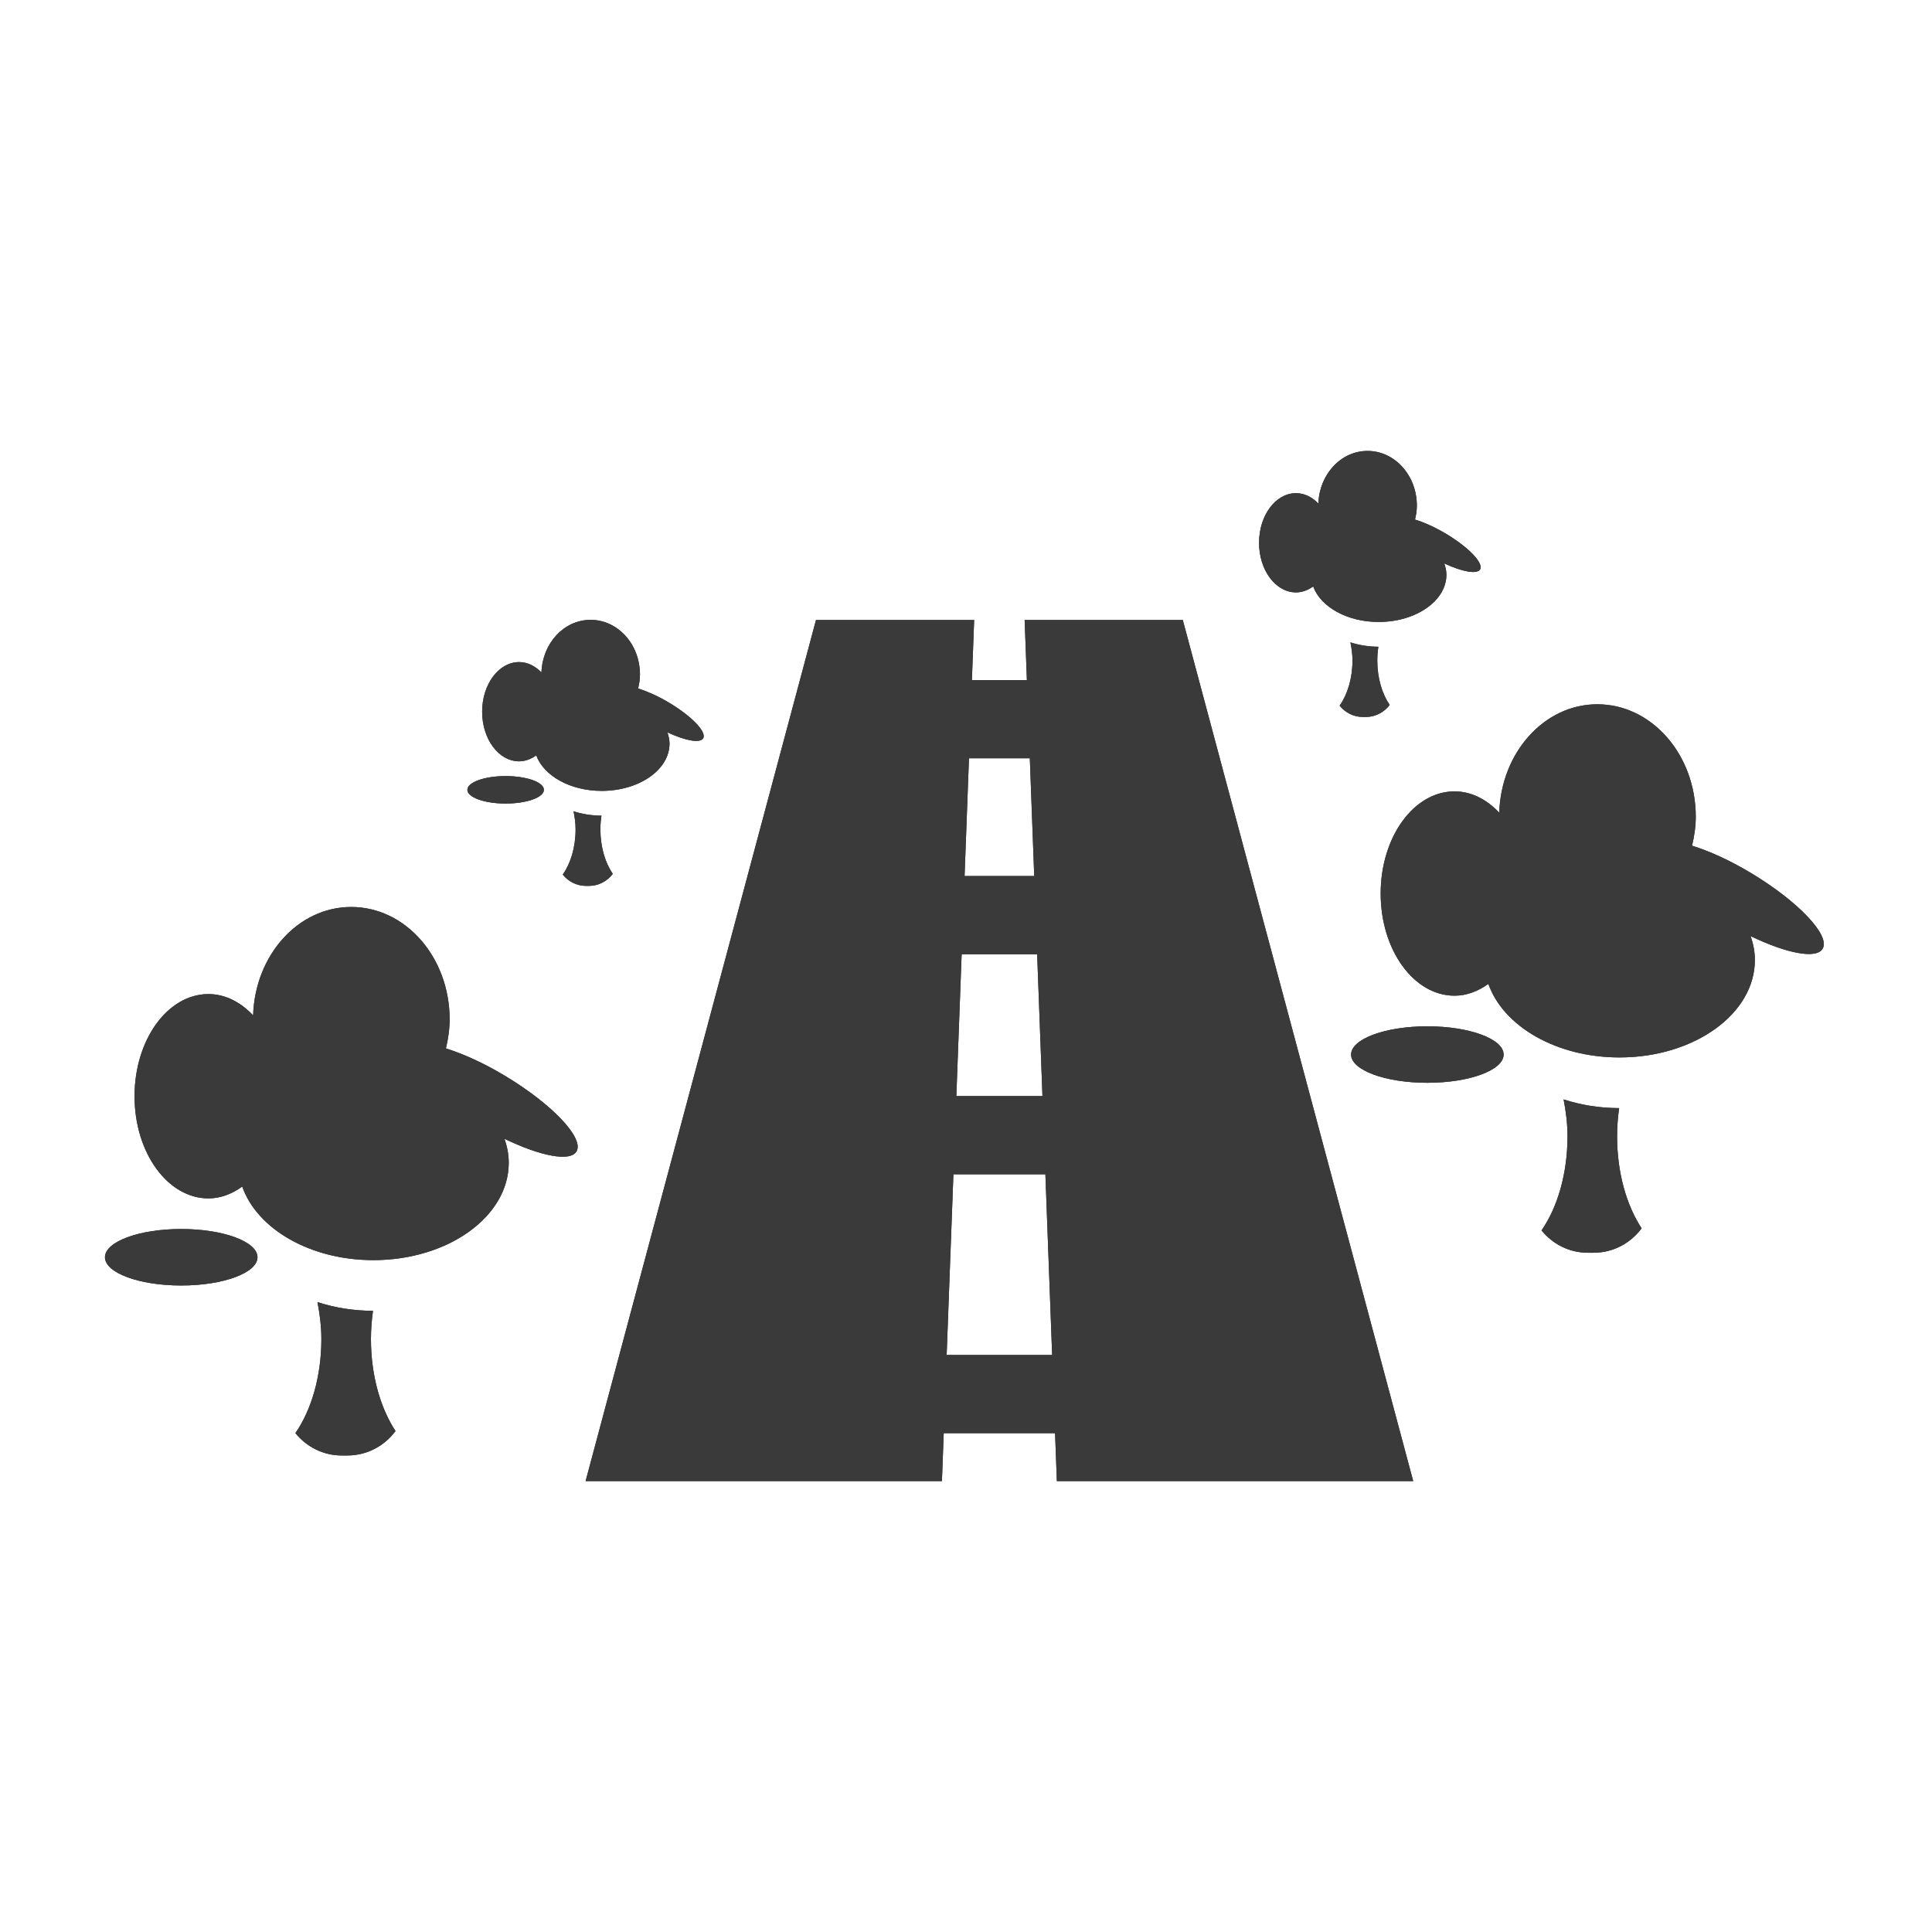 <?xml version="1.0" encoding="iso-8859-1"?>
<!-- Generator: Adobe Illustrator 17.1.0, SVG Export Plug-In . SVG Version: 6.00 Build 0)  -->
<!DOCTYPE svg PUBLIC "-//W3C//DTD SVG 1.1//EN" "http://www.w3.org/Graphics/SVG/1.1/DTD/svg11.dtd">
<svg version="1.1" xmlns="http://www.w3.org/2000/svg" xmlns:xlink="http://www.w3.org/1999/xlink" x="0px" y="0px" width="120px"
	 height="120px" viewBox="0 0 120 120" enable-background="new 0 0 120 120" xml:space="preserve">
<g id="Layer_2" display="none">
	<circle display="inline" opacity="0.5" fill="#DF1F26" cx="60" cy="60" r="60"/>
	<rect x="6.5" y="6.5" display="inline" opacity="0.5" fill="#3B4FA1" width="107" height="107"/>
</g>
<g id="normal">
	<g>
		<path fill="#3A3A3A" d="M58.505,91.992H36.373l14.31-53.482h9.823L58.505,91.992L58.505,91.992z M65.644,91.992L63.643,38.51
			h9.823l14.31,53.482H65.644L65.644,91.992z M54.665,89.016v-4.857h14.999v4.857H54.665L54.665,89.016z M54.665,72.938v-4.857
			h14.999v4.857H54.665L54.665,72.938z M54.665,59.272v-4.858h14.999v4.858H54.665L54.665,59.272z M54.665,47.098v-4.857h14.999
			v4.857H54.665L54.665,47.098z"/>
		<path fill-rule="evenodd" clip-rule="evenodd" fill="#3A3A3A" d="M35.814,71.507c-0.376,0.675-2.242,0.307-4.482-0.776
			c0.169,0.477,0.267,0.975,0.267,1.49c0,3.341-3.765,6.048-8.409,6.048c-3.932,0-7.224-1.943-8.144-4.569
			c-0.631,0.453-1.338,0.734-2.099,0.734c-2.536,0-4.59-2.841-4.59-6.344c0-3.504,2.054-6.346,4.59-6.346
			c1.049,0,2.003,0.506,2.775,1.323c0.117-3.737,2.791-6.733,6.092-6.733c3.376,0,6.114,3.127,6.114,6.983
			c0,0.626-0.096,1.224-0.231,1.802c1.057,0.328,2.337,0.901,3.663,1.698C34.283,68.572,36.278,70.671,35.814,71.507L35.814,71.507z
			 M15.993,78.09c0,0.968-2.122,1.754-4.738,1.754c-2.615,0-4.736-0.785-4.736-1.754c0-0.968,2.122-1.754,4.736-1.754
			C13.872,76.336,15.993,77.121,15.993,78.09L15.993,78.09z M19.719,80.876c1.052,0.344,2.218,0.54,3.448,0.541
			c-0.08,0.564-0.127,1.148-0.127,1.754c0,2.26,0.591,4.291,1.526,5.713c-0.679,0.917-1.759,1.518-2.987,1.518h-0.355
			c-1.166,0-2.194-0.548-2.876-1.388c0.986-1.428,1.613-3.512,1.613-5.843C19.96,82.365,19.859,81.607,19.719,80.876L19.719,80.876z
			"/>
		<path fill-rule="evenodd" clip-rule="evenodd" fill="#3A3A3A" d="M113.214,58.917c-0.376,0.675-2.242,0.307-4.483-0.776
			c0.169,0.477,0.267,0.975,0.267,1.49c0,3.341-3.765,6.048-8.409,6.048c-3.932,0-7.224-1.943-8.144-4.569
			c-0.631,0.453-1.338,0.734-2.099,0.734c-2.536,0-4.59-2.841-4.59-6.346c0-3.503,2.054-6.344,4.59-6.344
			c1.049,0,2.003,0.506,2.775,1.323c0.117-3.737,2.791-6.733,6.092-6.733c3.376,0,6.114,3.127,6.114,6.983
			c0,0.626-0.095,1.222-0.231,1.8c1.057,0.328,2.337,0.901,3.663,1.698C111.683,55.982,113.678,58.082,113.214,58.917
			L113.214,58.917z M93.393,65.5c0,0.968-2.122,1.754-4.736,1.754c-2.616,0-4.738-0.785-4.738-1.754s2.122-1.754,4.738-1.754
			C91.272,63.746,93.393,64.531,93.393,65.5L93.393,65.5z M97.119,68.286c1.052,0.344,2.218,0.54,3.448,0.541
			c-0.08,0.564-0.127,1.148-0.127,1.754c0,2.26,0.589,4.288,1.524,5.711c-0.678,0.917-1.757,1.518-2.986,1.518h-0.355
			c-1.166,0-2.194-0.548-2.876-1.386c0.986-1.426,1.613-3.512,1.613-5.843C97.36,69.775,97.259,69.017,97.119,68.286L97.119,68.286z
			"/>
		<path fill-rule="evenodd" clip-rule="evenodd" fill="#3A3A3A" d="M91.932,35.364c-0.188,0.324-1.113,0.151-2.228-0.369
			c0.08,0.226,0.135,0.458,0.135,0.702c0,1.621-1.886,2.934-4.211,2.934c-1.963,0-3.596-0.938-4.065-2.204
			c-0.32,0.226-0.679,0.368-1.066,0.368c-1.267,0-2.295-1.38-2.295-3.082s1.028-3.082,2.295-3.082c0.525,0,1.002,0.246,1.389,0.644
			c0.063-1.813,1.399-3.267,3.053-3.267c1.693,0,3.064,1.519,3.064,3.394c0,0.304-0.047,0.591-0.114,0.87
			c0.527,0.159,1.158,0.435,1.815,0.817C91.166,33.941,92.163,34.959,91.932,35.364L91.932,35.364z M83.877,39.899
			c0.53,0.169,1.115,0.27,1.736,0.271c-0.042,0.273-0.067,0.557-0.067,0.853c0,1.095,0.3,2.073,0.769,2.762
			c-0.339,0.451-0.874,0.747-1.482,0.747h-0.181c-0.588,0-1.105-0.278-1.445-0.702c0.485-0.691,0.798-1.686,0.798-2.807
			C84.004,40.627,83.95,40.258,83.877,39.899L83.877,39.899z"/>
		<path fill-rule="evenodd" clip-rule="evenodd" fill="#3A3A3A" d="M43.676,45.856c-0.186,0.324-1.111,0.151-2.226-0.369
			c0.08,0.226,0.135,0.458,0.135,0.702c0,1.621-1.885,2.934-4.213,2.934c-1.961,0-3.596-0.938-4.065-2.204
			c-0.32,0.226-0.678,0.368-1.065,0.368c-1.267,0-2.295-1.381-2.295-3.082c0-1.702,1.028-3.082,2.295-3.082
			c0.524,0,1.001,0.246,1.388,0.642c0.063-1.812,1.399-3.265,3.053-3.265c1.693,0,3.066,1.519,3.066,3.392
			c0,0.304-0.048,0.593-0.116,0.872c0.525,0.159,1.158,0.435,1.815,0.817C42.911,44.433,43.909,45.45,43.676,45.856L43.676,45.856z
			 M33.783,49.057c0,0.471-1.063,0.853-2.377,0.853c-1.312,0-2.377-0.382-2.377-0.853c0-0.471,1.065-0.853,2.377-0.853
			C32.719,48.204,33.783,48.587,33.783,49.057L33.783,49.057z M35.625,50.392c0.528,0.169,1.113,0.268,1.733,0.27
			c-0.042,0.275-0.067,0.559-0.067,0.854c0,1.095,0.299,2.072,0.769,2.761c-0.339,0.451-0.874,0.747-1.481,0.747h-0.183
			c-0.586,0-1.102-0.278-1.442-0.702c0.487-0.691,0.797-1.685,0.797-2.806C35.75,51.119,35.697,50.75,35.625,50.392L35.625,50.392z"
			/>
	</g>
</g>
<g id="active">
	<g>
		<path fill="#3A3A3A" d="M58.505,91.992H36.373l14.31-53.482h9.823L58.505,91.992L58.505,91.992z M65.644,91.992L63.643,38.51
			h9.823l14.31,53.482H65.644L65.644,91.992z M54.665,89.016v-4.857h14.999v4.857H54.665L54.665,89.016z M54.665,72.938v-4.857
			h14.999v4.857H54.665L54.665,72.938z M54.665,59.272v-4.858h14.999v4.858H54.665L54.665,59.272z M54.665,47.098v-4.857h14.999
			v4.857H54.665L54.665,47.098z"/>
		<path fill-rule="evenodd" clip-rule="evenodd" fill="#3A3A3A" d="M35.814,71.507c-0.376,0.675-2.242,0.307-4.482-0.776
			c0.169,0.477,0.267,0.975,0.267,1.49c0,3.341-3.765,6.048-8.409,6.048c-3.932,0-7.224-1.943-8.144-4.569
			c-0.631,0.453-1.338,0.734-2.099,0.734c-2.536,0-4.59-2.841-4.59-6.344c0-3.504,2.054-6.346,4.59-6.346
			c1.049,0,2.003,0.506,2.775,1.323c0.117-3.737,2.791-6.733,6.092-6.733c3.376,0,6.114,3.127,6.114,6.983
			c0,0.626-0.096,1.224-0.231,1.802c1.057,0.328,2.337,0.901,3.663,1.698C34.283,68.572,36.278,70.671,35.814,71.507L35.814,71.507z
			 M15.993,78.09c0,0.968-2.122,1.754-4.738,1.754c-2.615,0-4.736-0.785-4.736-1.754c0-0.968,2.122-1.754,4.736-1.754
			C13.872,76.336,15.993,77.121,15.993,78.09L15.993,78.09z M19.719,80.876c1.052,0.344,2.218,0.54,3.448,0.541
			c-0.08,0.564-0.127,1.148-0.127,1.754c0,2.26,0.591,4.291,1.526,5.713c-0.679,0.917-1.759,1.518-2.987,1.518h-0.355
			c-1.166,0-2.194-0.548-2.876-1.388c0.986-1.428,1.613-3.512,1.613-5.843C19.96,82.365,19.859,81.607,19.719,80.876L19.719,80.876z
			"/>
		<path fill-rule="evenodd" clip-rule="evenodd" fill="#3A3A3A" d="M113.214,58.917c-0.376,0.675-2.242,0.307-4.483-0.776
			c0.169,0.477,0.267,0.975,0.267,1.49c0,3.341-3.765,6.048-8.409,6.048c-3.932,0-7.224-1.943-8.144-4.569
			c-0.631,0.453-1.338,0.734-2.099,0.734c-2.536,0-4.59-2.841-4.59-6.346c0-3.503,2.054-6.344,4.59-6.344
			c1.049,0,2.003,0.506,2.775,1.323c0.117-3.737,2.791-6.733,6.092-6.733c3.376,0,6.114,3.127,6.114,6.983
			c0,0.626-0.095,1.222-0.231,1.8c1.057,0.328,2.337,0.901,3.663,1.698C111.683,55.982,113.678,58.082,113.214,58.917
			L113.214,58.917z M93.393,65.5c0,0.968-2.122,1.754-4.736,1.754c-2.616,0-4.738-0.785-4.738-1.754s2.122-1.754,4.738-1.754
			C91.272,63.746,93.393,64.531,93.393,65.5L93.393,65.5z M97.119,68.286c1.052,0.344,2.218,0.54,3.448,0.541
			c-0.08,0.564-0.127,1.148-0.127,1.754c0,2.26,0.589,4.288,1.524,5.711c-0.678,0.917-1.757,1.518-2.986,1.518h-0.355
			c-1.166,0-2.194-0.548-2.876-1.386c0.986-1.426,1.613-3.512,1.613-5.843C97.36,69.775,97.259,69.017,97.119,68.286L97.119,68.286z
			"/>
		<path fill-rule="evenodd" clip-rule="evenodd" fill="#3A3A3A" d="M91.932,35.364c-0.188,0.324-1.113,0.151-2.228-0.369
			c0.08,0.226,0.135,0.458,0.135,0.702c0,1.621-1.886,2.934-4.211,2.934c-1.963,0-3.596-0.938-4.065-2.204
			c-0.32,0.226-0.679,0.368-1.066,0.368c-1.267,0-2.295-1.38-2.295-3.082s1.028-3.082,2.295-3.082c0.525,0,1.002,0.246,1.389,0.644
			c0.063-1.813,1.399-3.267,3.053-3.267c1.693,0,3.064,1.519,3.064,3.394c0,0.304-0.047,0.591-0.114,0.87
			c0.527,0.159,1.158,0.435,1.815,0.817C91.166,33.941,92.163,34.959,91.932,35.364L91.932,35.364z M83.877,39.899
			c0.53,0.169,1.115,0.27,1.736,0.271c-0.042,0.273-0.067,0.557-0.067,0.853c0,1.095,0.3,2.073,0.769,2.762
			c-0.339,0.451-0.874,0.747-1.482,0.747h-0.181c-0.588,0-1.105-0.278-1.445-0.702c0.485-0.691,0.798-1.686,0.798-2.807
			C84.004,40.627,83.95,40.258,83.877,39.899L83.877,39.899z"/>
		<path fill-rule="evenodd" clip-rule="evenodd" fill="#3A3A3A" d="M43.676,45.856c-0.186,0.324-1.111,0.151-2.226-0.369
			c0.08,0.226,0.135,0.458,0.135,0.702c0,1.621-1.885,2.934-4.213,2.934c-1.961,0-3.596-0.938-4.065-2.204
			c-0.32,0.226-0.678,0.368-1.065,0.368c-1.267,0-2.295-1.381-2.295-3.082c0-1.702,1.028-3.082,2.295-3.082
			c0.524,0,1.001,0.246,1.388,0.642c0.063-1.812,1.399-3.265,3.053-3.265c1.693,0,3.066,1.519,3.066,3.392
			c0,0.304-0.048,0.593-0.116,0.872c0.525,0.159,1.158,0.435,1.815,0.817C42.911,44.433,43.909,45.45,43.676,45.856L43.676,45.856z
			 M33.783,49.057c0,0.471-1.063,0.853-2.377,0.853c-1.312,0-2.377-0.382-2.377-0.853c0-0.471,1.065-0.853,2.377-0.853
			C32.719,48.204,33.783,48.587,33.783,49.057L33.783,49.057z M35.625,50.392c0.528,0.169,1.113,0.268,1.733,0.27
			c-0.042,0.275-0.067,0.559-0.067,0.854c0,1.095,0.299,2.072,0.769,2.761c-0.339,0.451-0.874,0.747-1.481,0.747h-0.183
			c-0.586,0-1.102-0.278-1.442-0.702c0.487-0.691,0.797-1.685,0.797-2.806C35.75,51.119,35.697,50.75,35.625,50.392L35.625,50.392z"
			/>
	</g>
</g>
<g id="disabled" opacity="0.2">
	<g>
		<path fill="#3A3A3A" d="M58.505,91.992H36.373l14.31-53.482h9.823L58.505,91.992L58.505,91.992z M65.644,91.992L63.643,38.51
			h9.823l14.31,53.482H65.644L65.644,91.992z M54.665,89.016v-4.857h14.999v4.857H54.665L54.665,89.016z M54.665,72.938v-4.857
			h14.999v4.857H54.665L54.665,72.938z M54.665,59.272v-4.858h14.999v4.858H54.665L54.665,59.272z M54.665,47.098v-4.857h14.999
			v4.857H54.665L54.665,47.098z"/>
		<path fill-rule="evenodd" clip-rule="evenodd" fill="#3A3A3A" d="M35.814,71.507c-0.376,0.675-2.242,0.307-4.482-0.776
			c0.169,0.477,0.267,0.975,0.267,1.49c0,3.341-3.765,6.048-8.409,6.048c-3.932,0-7.224-1.943-8.144-4.569
			c-0.631,0.453-1.338,0.734-2.099,0.734c-2.536,0-4.59-2.841-4.59-6.344c0-3.504,2.054-6.346,4.59-6.346
			c1.049,0,2.003,0.506,2.775,1.323c0.117-3.737,2.791-6.733,6.092-6.733c3.376,0,6.114,3.127,6.114,6.983
			c0,0.626-0.096,1.224-0.231,1.802c1.057,0.328,2.337,0.901,3.663,1.698C34.283,68.572,36.278,70.671,35.814,71.507L35.814,71.507z
			 M15.993,78.09c0,0.968-2.122,1.754-4.738,1.754c-2.615,0-4.736-0.785-4.736-1.754c0-0.968,2.122-1.754,4.736-1.754
			C13.872,76.336,15.993,77.121,15.993,78.09L15.993,78.09z M19.719,80.876c1.052,0.344,2.218,0.54,3.448,0.541
			c-0.08,0.564-0.127,1.148-0.127,1.754c0,2.26,0.591,4.291,1.526,5.713c-0.679,0.917-1.759,1.518-2.987,1.518h-0.355
			c-1.166,0-2.194-0.548-2.876-1.388c0.986-1.428,1.613-3.512,1.613-5.843C19.96,82.365,19.859,81.607,19.719,80.876L19.719,80.876z
			"/>
		<path fill-rule="evenodd" clip-rule="evenodd" fill="#3A3A3A" d="M113.214,58.917c-0.376,0.675-2.242,0.307-4.483-0.776
			c0.169,0.477,0.267,0.975,0.267,1.49c0,3.341-3.765,6.048-8.409,6.048c-3.932,0-7.224-1.943-8.144-4.569
			c-0.631,0.453-1.338,0.734-2.099,0.734c-2.536,0-4.59-2.841-4.59-6.346c0-3.503,2.054-6.344,4.59-6.344
			c1.049,0,2.003,0.506,2.775,1.323c0.117-3.737,2.791-6.733,6.092-6.733c3.376,0,6.114,3.127,6.114,6.983
			c0,0.626-0.095,1.222-0.231,1.8c1.057,0.328,2.337,0.901,3.663,1.698C111.683,55.982,113.678,58.082,113.214,58.917
			L113.214,58.917z M93.393,65.5c0,0.968-2.122,1.754-4.736,1.754c-2.616,0-4.738-0.785-4.738-1.754s2.122-1.754,4.738-1.754
			C91.272,63.746,93.393,64.531,93.393,65.5L93.393,65.5z M97.119,68.286c1.052,0.344,2.218,0.54,3.448,0.541
			c-0.08,0.564-0.127,1.148-0.127,1.754c0,2.26,0.589,4.288,1.524,5.711c-0.678,0.917-1.757,1.518-2.986,1.518h-0.355
			c-1.166,0-2.194-0.548-2.876-1.386c0.986-1.426,1.613-3.512,1.613-5.843C97.36,69.775,97.259,69.017,97.119,68.286L97.119,68.286z
			"/>
		<path fill-rule="evenodd" clip-rule="evenodd" fill="#3A3A3A" d="M91.932,35.364c-0.188,0.324-1.113,0.151-2.228-0.369
			c0.08,0.226,0.135,0.458,0.135,0.702c0,1.621-1.886,2.934-4.211,2.934c-1.963,0-3.596-0.938-4.065-2.204
			c-0.32,0.226-0.679,0.368-1.066,0.368c-1.267,0-2.295-1.38-2.295-3.082s1.028-3.082,2.295-3.082c0.525,0,1.002,0.246,1.389,0.644
			c0.063-1.813,1.399-3.267,3.053-3.267c1.693,0,3.064,1.519,3.064,3.394c0,0.304-0.047,0.591-0.114,0.87
			c0.527,0.159,1.158,0.435,1.815,0.817C91.166,33.941,92.163,34.959,91.932,35.364L91.932,35.364z M83.877,39.899
			c0.53,0.169,1.115,0.27,1.736,0.271c-0.042,0.273-0.067,0.557-0.067,0.853c0,1.095,0.3,2.073,0.769,2.762
			c-0.339,0.451-0.874,0.747-1.482,0.747h-0.181c-0.588,0-1.105-0.278-1.445-0.702c0.485-0.691,0.798-1.686,0.798-2.807
			C84.004,40.627,83.95,40.258,83.877,39.899L83.877,39.899z"/>
		<path fill-rule="evenodd" clip-rule="evenodd" fill="#3A3A3A" d="M43.676,45.856c-0.186,0.324-1.111,0.151-2.226-0.369
			c0.08,0.226,0.135,0.458,0.135,0.702c0,1.621-1.885,2.934-4.213,2.934c-1.961,0-3.596-0.938-4.065-2.204
			c-0.32,0.226-0.678,0.368-1.065,0.368c-1.267,0-2.295-1.381-2.295-3.082c0-1.702,1.028-3.082,2.295-3.082
			c0.524,0,1.001,0.246,1.388,0.642c0.063-1.812,1.399-3.265,3.053-3.265c1.693,0,3.066,1.519,3.066,3.392
			c0,0.304-0.048,0.593-0.116,0.872c0.525,0.159,1.158,0.435,1.815,0.817C42.911,44.433,43.909,45.45,43.676,45.856L43.676,45.856z
			 M33.783,49.057c0,0.471-1.063,0.853-2.377,0.853c-1.312,0-2.377-0.382-2.377-0.853c0-0.471,1.065-0.853,2.377-0.853
			C32.719,48.204,33.783,48.587,33.783,49.057L33.783,49.057z M35.625,50.392c0.528,0.169,1.113,0.268,1.733,0.27
			c-0.042,0.275-0.067,0.559-0.067,0.854c0,1.095,0.299,2.072,0.769,2.761c-0.339,0.451-0.874,0.747-1.481,0.747h-0.183
			c-0.586,0-1.102-0.278-1.442-0.702c0.487-0.691,0.797-1.685,0.797-2.806C35.75,51.119,35.697,50.75,35.625,50.392L35.625,50.392z"
			/>
	</g>
</g>
</svg>
